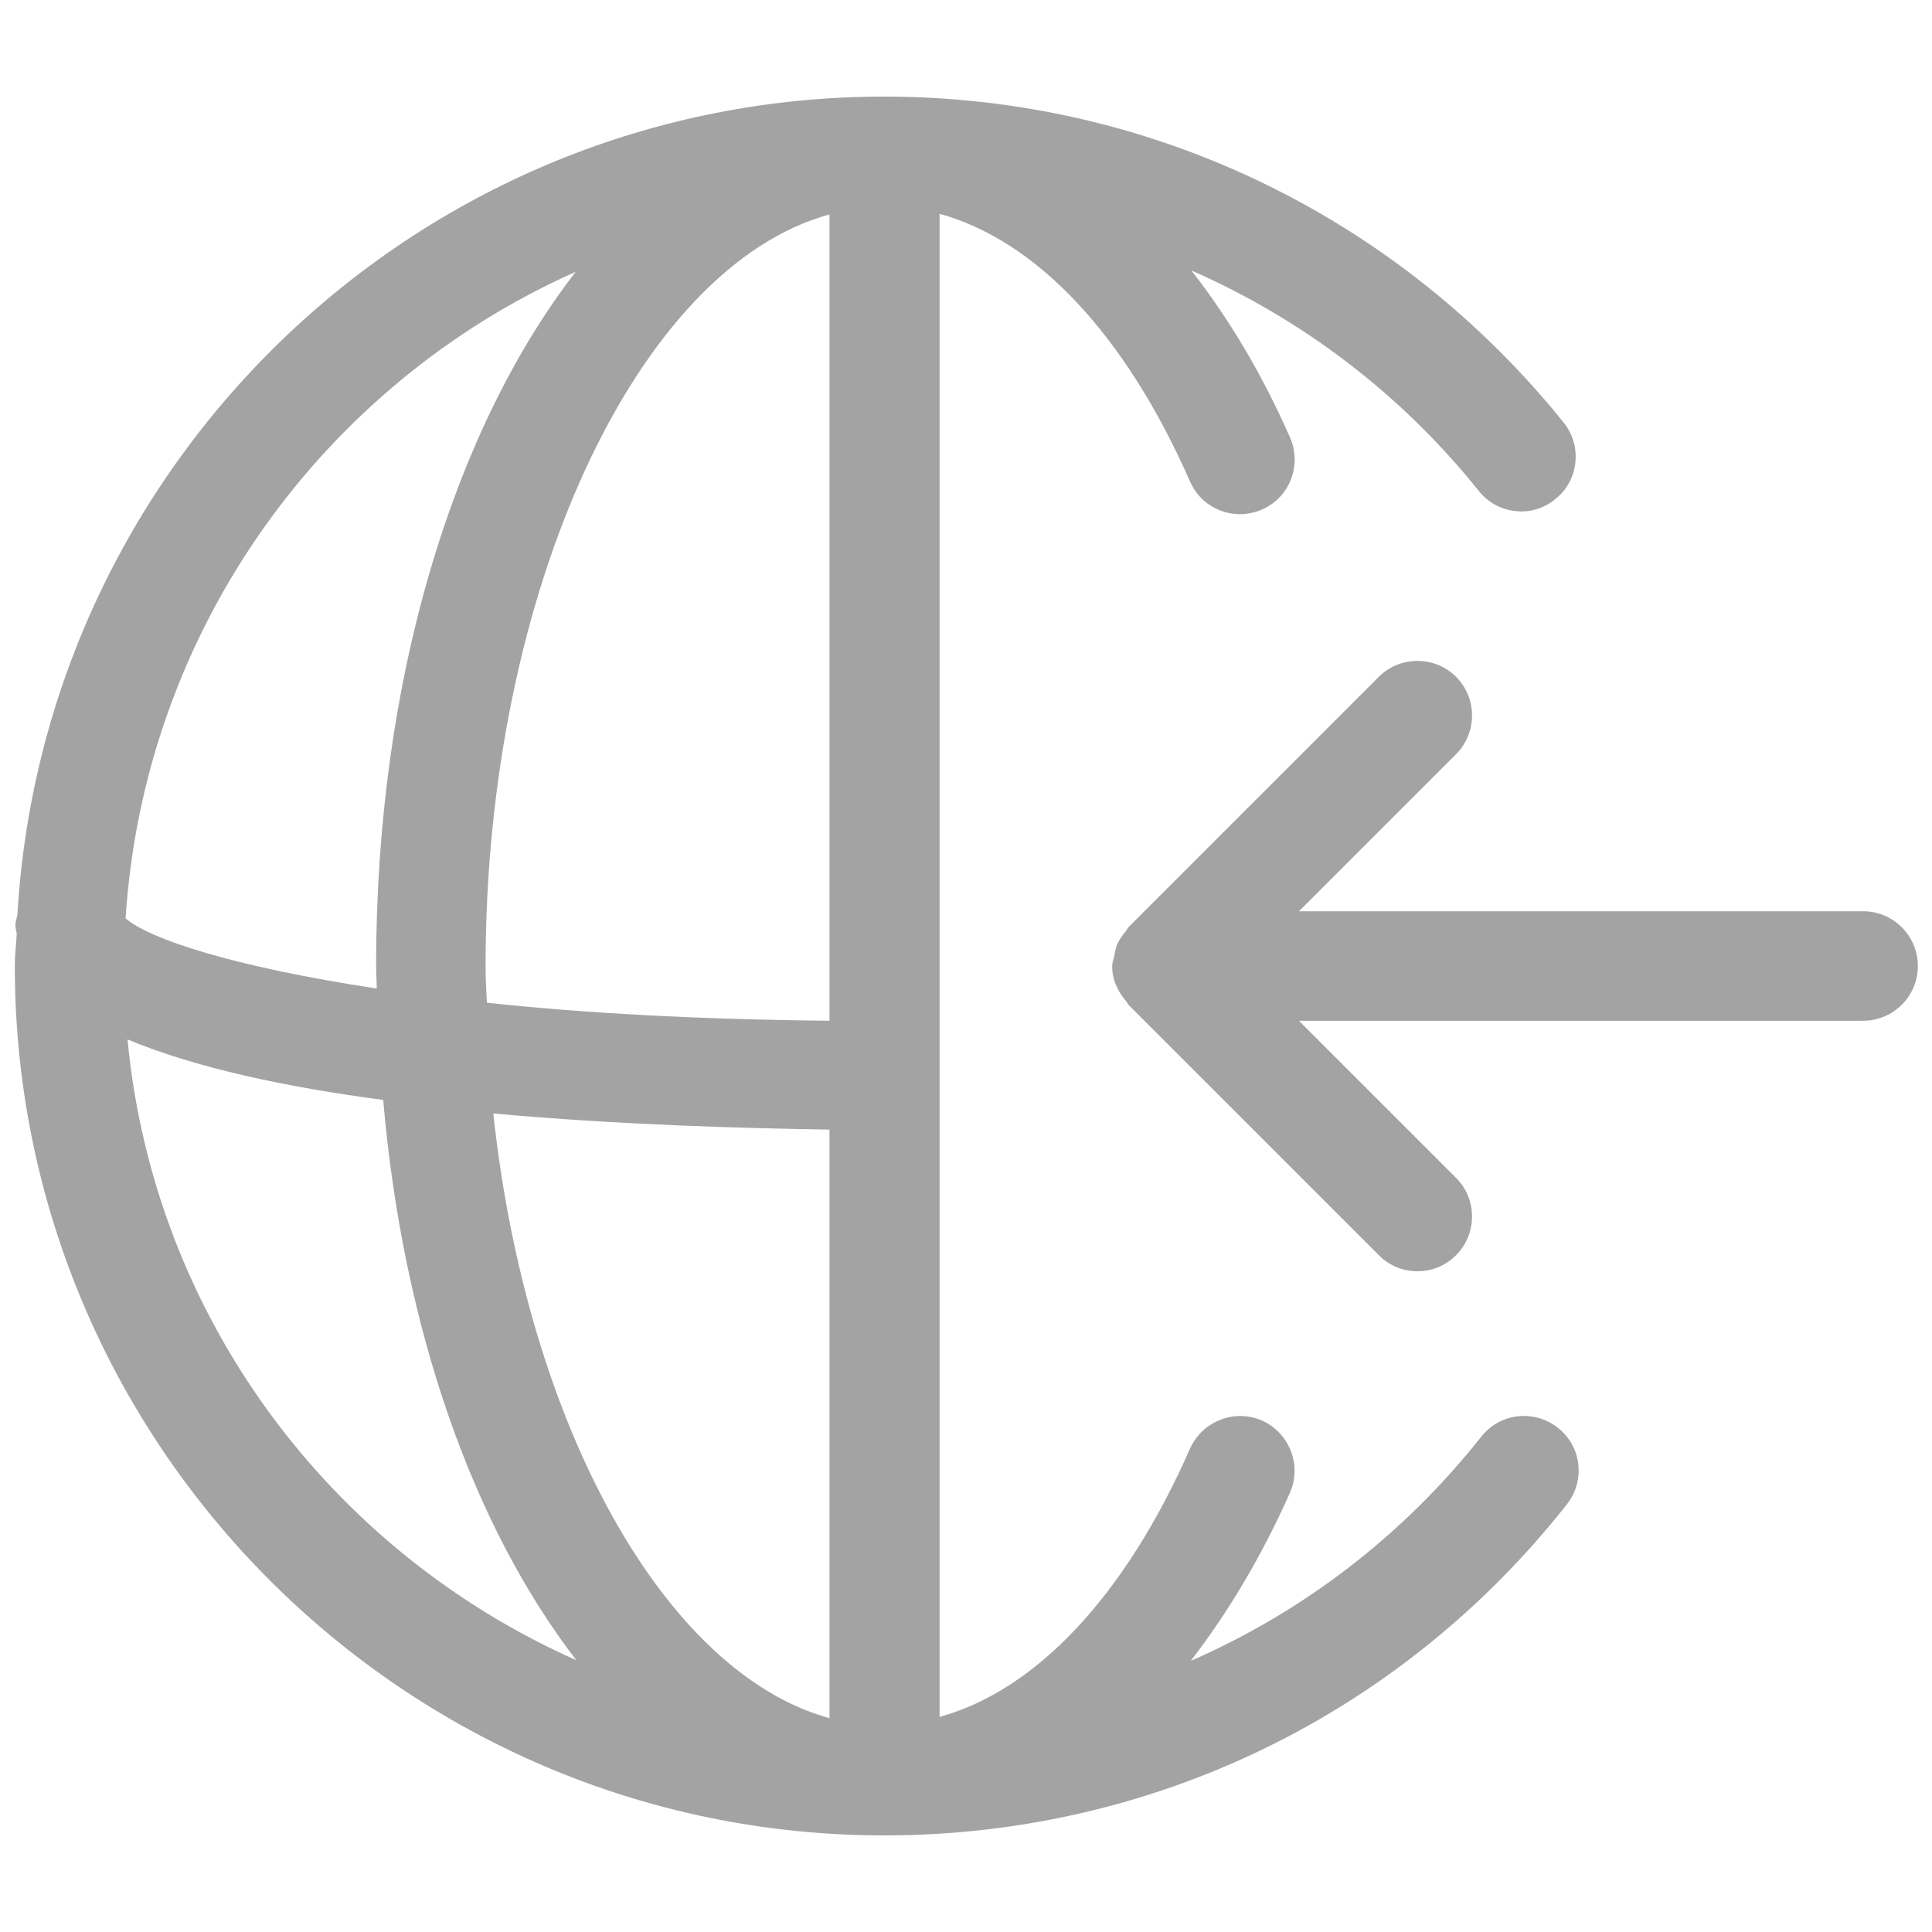 <?xml version="1.0" encoding="utf-8"?>
<!-- Generator: Adobe Illustrator 24.2.3, SVG Export Plug-In . SVG Version: 6.00 Build 0)  -->
<svg version="1.1" id="Layer_1" xmlns="http://www.w3.org/2000/svg" xmlns:xlink="http://www.w3.org/1999/xlink" x="0px" y="0px"
	 viewBox="0 0 300 300" style="enable-background:new 0 0 300 300;" xml:space="preserve">
<style type="text/css">
	.st0{fill:#A3A3A3;}
</style>
<g>
	<path class="st0" d="M230,223.1c-12.2,15.4-27.7,27.2-45.1,34.8c5.7-7.4,10.9-16,15.4-26.1c1.9-4.3-0.1-9.3-4.3-11.2
		c-4.3-1.9-9.3,0.1-11.2,4.3c-10.1,23-24,37.6-38.9,41.7V33.2c14.9,4.1,28.8,18.6,38.9,41.6c1.9,4.3,6.9,6.2,11.2,4.3
		c4.3-1.9,6.2-6.9,4.3-11.2c-4.4-10-9.6-18.6-15.3-25.9c17.1,7.5,32.5,19.1,44.6,34.2c2.9,3.7,8.3,4.3,11.9,1.3
		c3.7-2.9,4.2-8.3,1.3-11.9C216.9,33.5,178.5,15,137.3,15C65.5,15,6.8,71.3,2.7,142.1c-0.1,0.5-0.3,1-0.3,1.5c0,0.5,0.1,1,0.2,1.4
		c-0.1,1.7-0.3,3.3-0.3,5c0,74.4,60.6,135,135,135c41.6,0,80.2-18.7,106-51.4c2.9-3.7,2.3-9-1.4-11.9
		C238.2,218.8,232.9,219.4,230,223.1z M75.4,150c0-58.5,23.7-108.6,53.4-116.7v125.2c-20.7-0.2-38.4-1.2-53.2-2.8
		C75.5,153.7,75.4,151.9,75.4,150z M128.8,175.4v91.4c-25.7-7.1-47-45.6-52.2-93.9C96.4,174.7,115.8,175.2,128.8,175.4z M89.4,42.2
		c-18.9,24.4-31,63.2-31,107.8c0,1.2,0.1,2.3,0.1,3.5c-22.4-3.4-35.3-7.7-39-10.9C22.4,97.7,50.3,59.6,89.4,42.2z M19.8,161.4
		c10.5,4.4,24.6,7.4,39.7,9.4c3.1,35.8,14.1,66.4,30,87C51.4,240.9,23.9,204.6,19.8,161.4z"/>
	<path class="st0" d="M289.3,141.5h-87.6l24.4-24.4c3.3-3.3,3.3-8.7,0-12c-3.3-3.3-8.7-3.3-12,0L175.2,144c0,0,0,0,0,0
		c-0.1,0.1-0.2,0.3-0.3,0.5c-0.6,0.7-1.1,1.4-1.5,2.3c-0.2,0.6-0.3,1.2-0.4,1.7c-0.1,0.5-0.3,1-0.3,1.5l0,0c0,0,0,0,0,0
		c0,1.1,0.2,2.2,0.7,3.2c0.4,0.9,0.9,1.6,1.5,2.3c0.1,0.2,0.2,0.3,0.3,0.5l38.9,38.9c1.7,1.7,3.8,2.5,6,2.5c2.2,0,4.3-0.8,6-2.5
		c3.3-3.3,3.3-8.7,0-12l-24.4-24.4h87.6c4.7,0,8.5-3.8,8.5-8.5S294,141.5,289.3,141.5z"/>
</g>
</svg>

